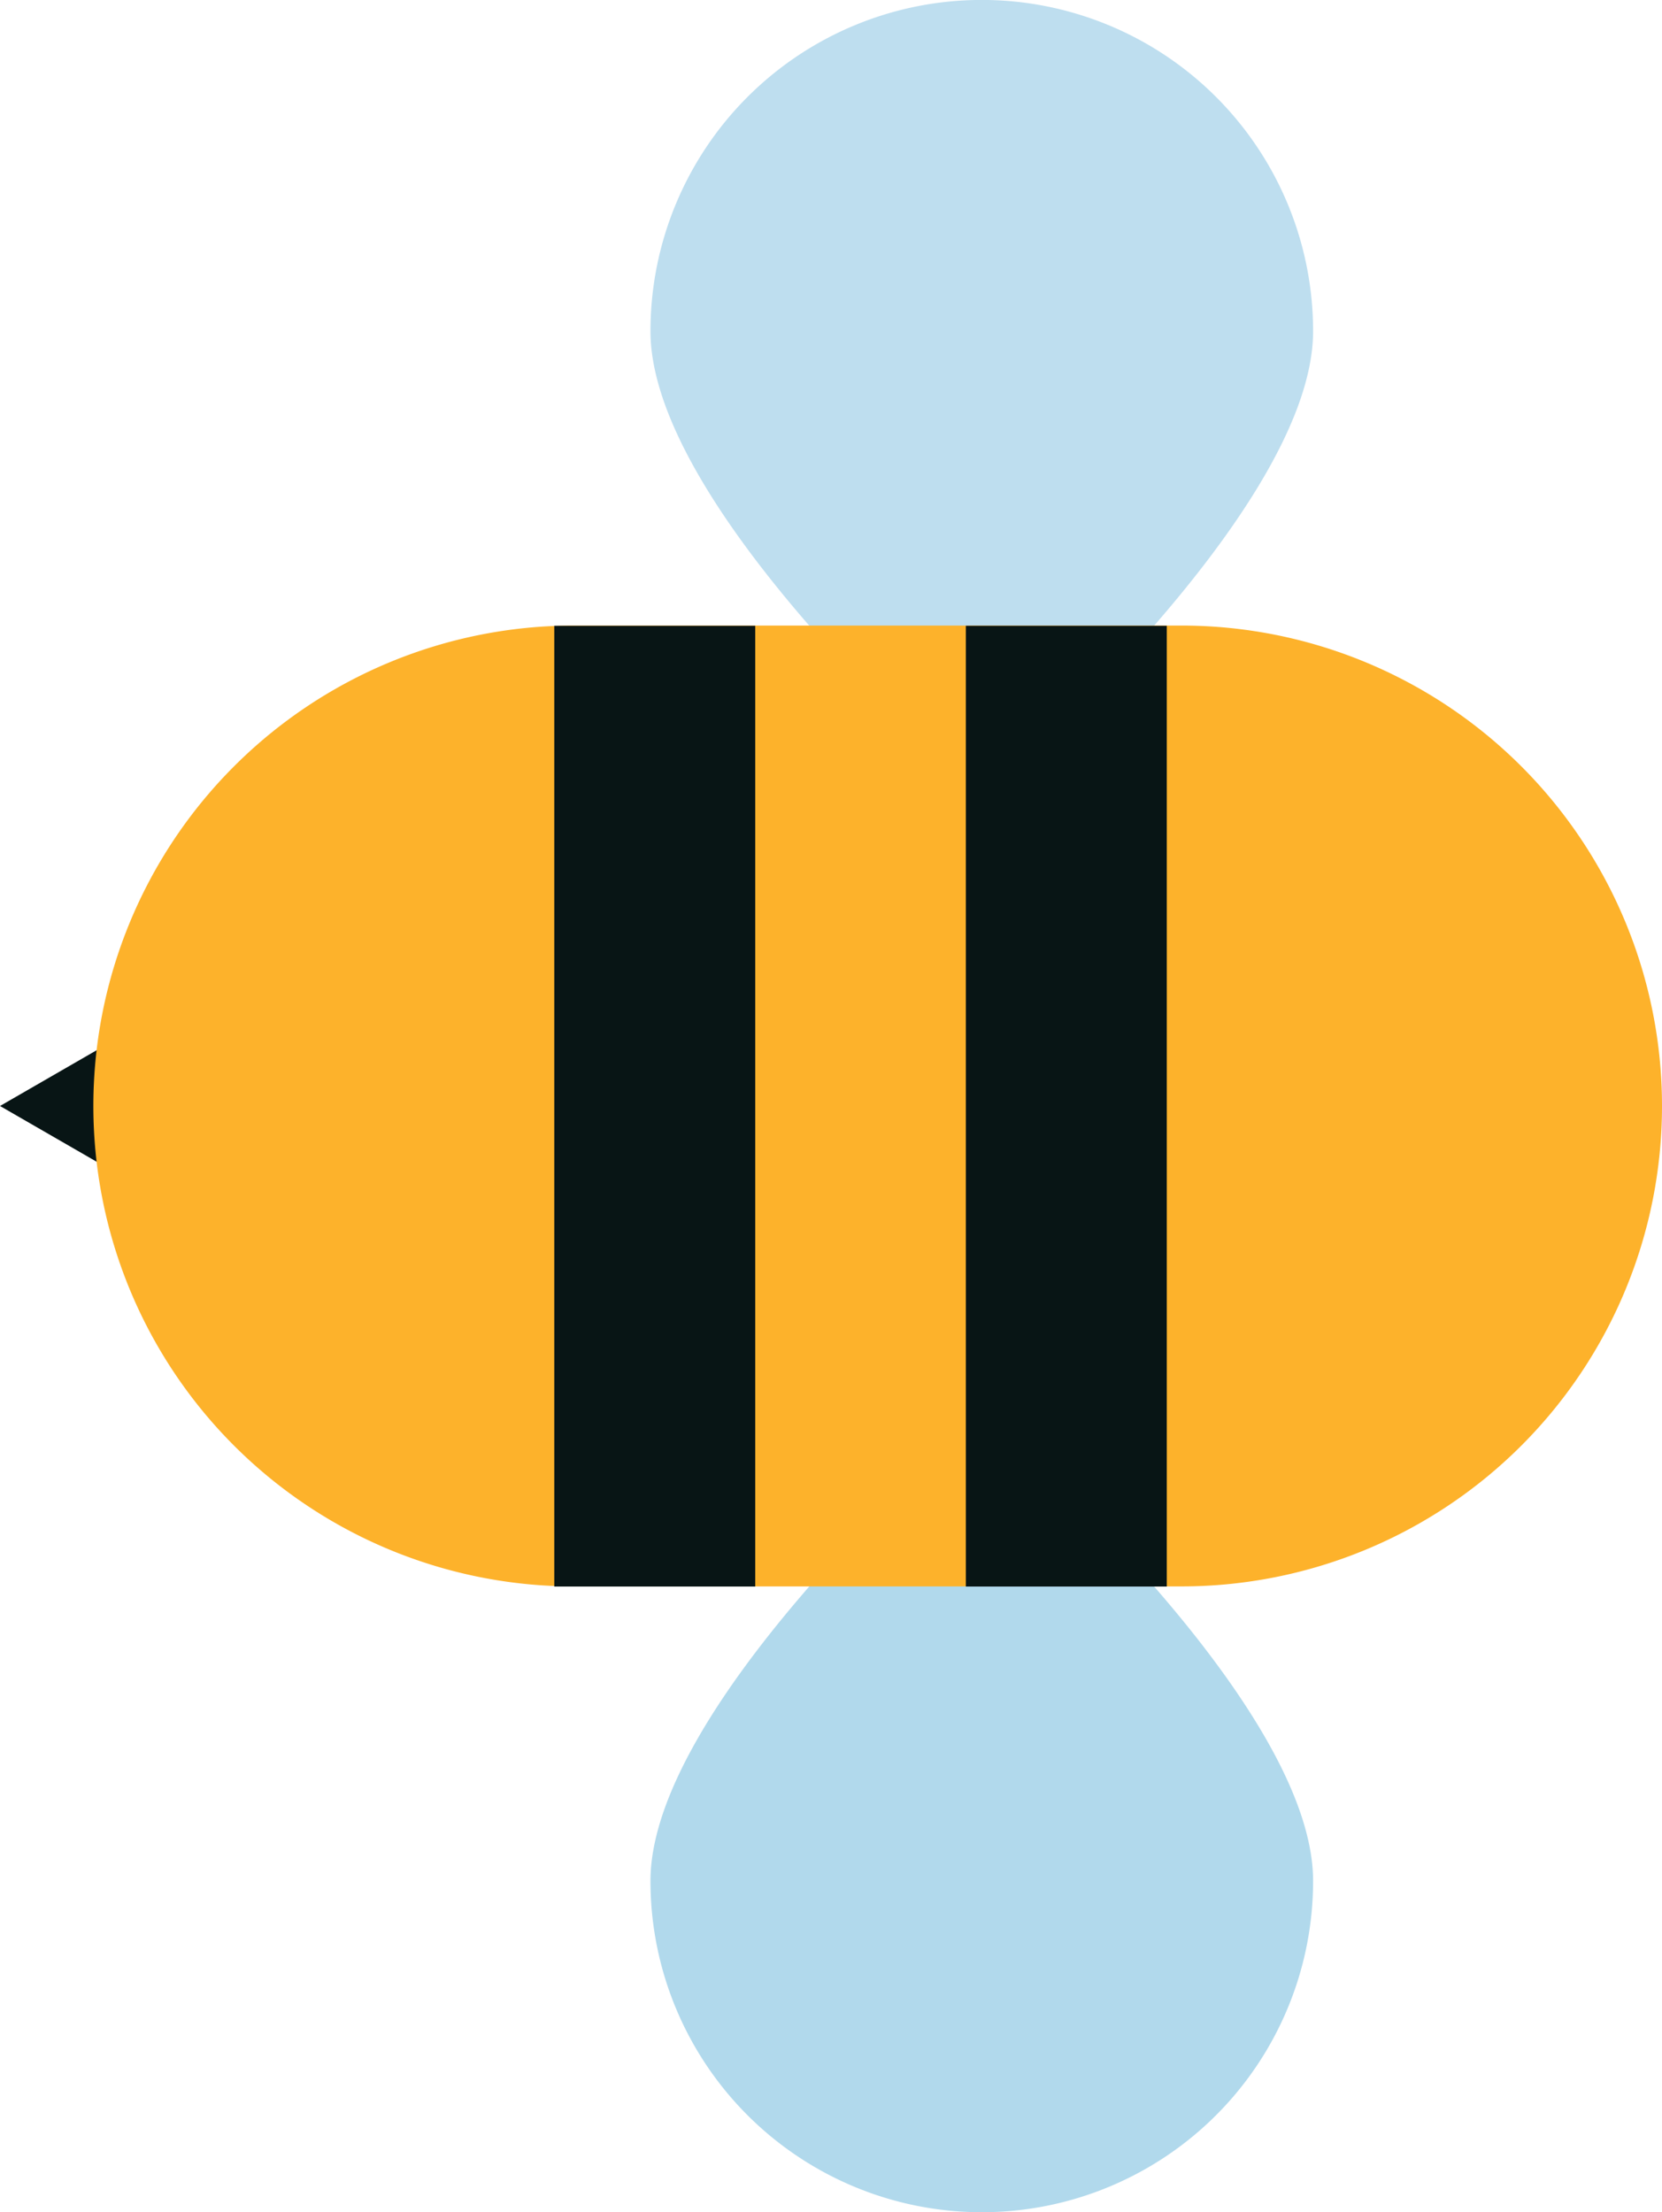 <svg xmlns="http://www.w3.org/2000/svg" xmlns:xlink="http://www.w3.org/1999/xlink" width="26.366" height="35.101" viewBox="0 0 26.366 35.101">
  <defs>
    <clipPath id="clip-path">
      <rect id="사각형_2786" data-name="사각형 2786" width="26.367" height="35.101" fill="#bedeef"/>
    </clipPath>
  </defs>
  <g id="그룹_5577" data-name="그룹 5577" transform="translate(0 -0.001)">
    <path id="패스_9795" data-name="패스 9795" d="M0,8.471,1.974,9.61V7.332Z" transform="translate(0 9.079)" fill="#081515"/>
    <g id="그룹_5576" data-name="그룹 5576" transform="translate(0 0.001)">
      <g id="그룹_5575" data-name="그룹 5575" clip-path="url(#clip-path)">
        <path id="패스_9796" data-name="패스 9796" d="M15.122,17.436c0-2.9-5.258-7.414-5.258-7.414S4.61,14.532,4.61,17.436a5.256,5.256,0,1,0,10.512,0" transform="translate(5.709 12.41)" fill="#b1d9ec"/>
        <path id="패스_9797" data-name="패스 9797" d="M15.122,5.256c0,2.9-5.258,7.414-5.258,7.414S4.61,8.159,4.61,5.256a5.256,5.256,0,1,1,10.512,0" transform="translate(5.709 -0.001)" fill="#bedeef"/>
        <path id="패스_9798" data-name="패스 9798" d="M17.923,19.681H8.284a7.623,7.623,0,0,1,0-15.246h9.639a7.623,7.623,0,0,1,0,15.246" transform="translate(0.82 5.491)" fill="#fdb22b"/>
        <rect id="사각형_2784" data-name="사각형 2784" width="3.188" height="15.244" transform="translate(8.793 9.93)" fill="#081515"/>
        <rect id="사각형_2785" data-name="사각형 2785" width="3.188" height="15.244" transform="translate(15.322 9.93)" fill="#081515"/>
      </g>
    </g>
  </g>
</svg>
